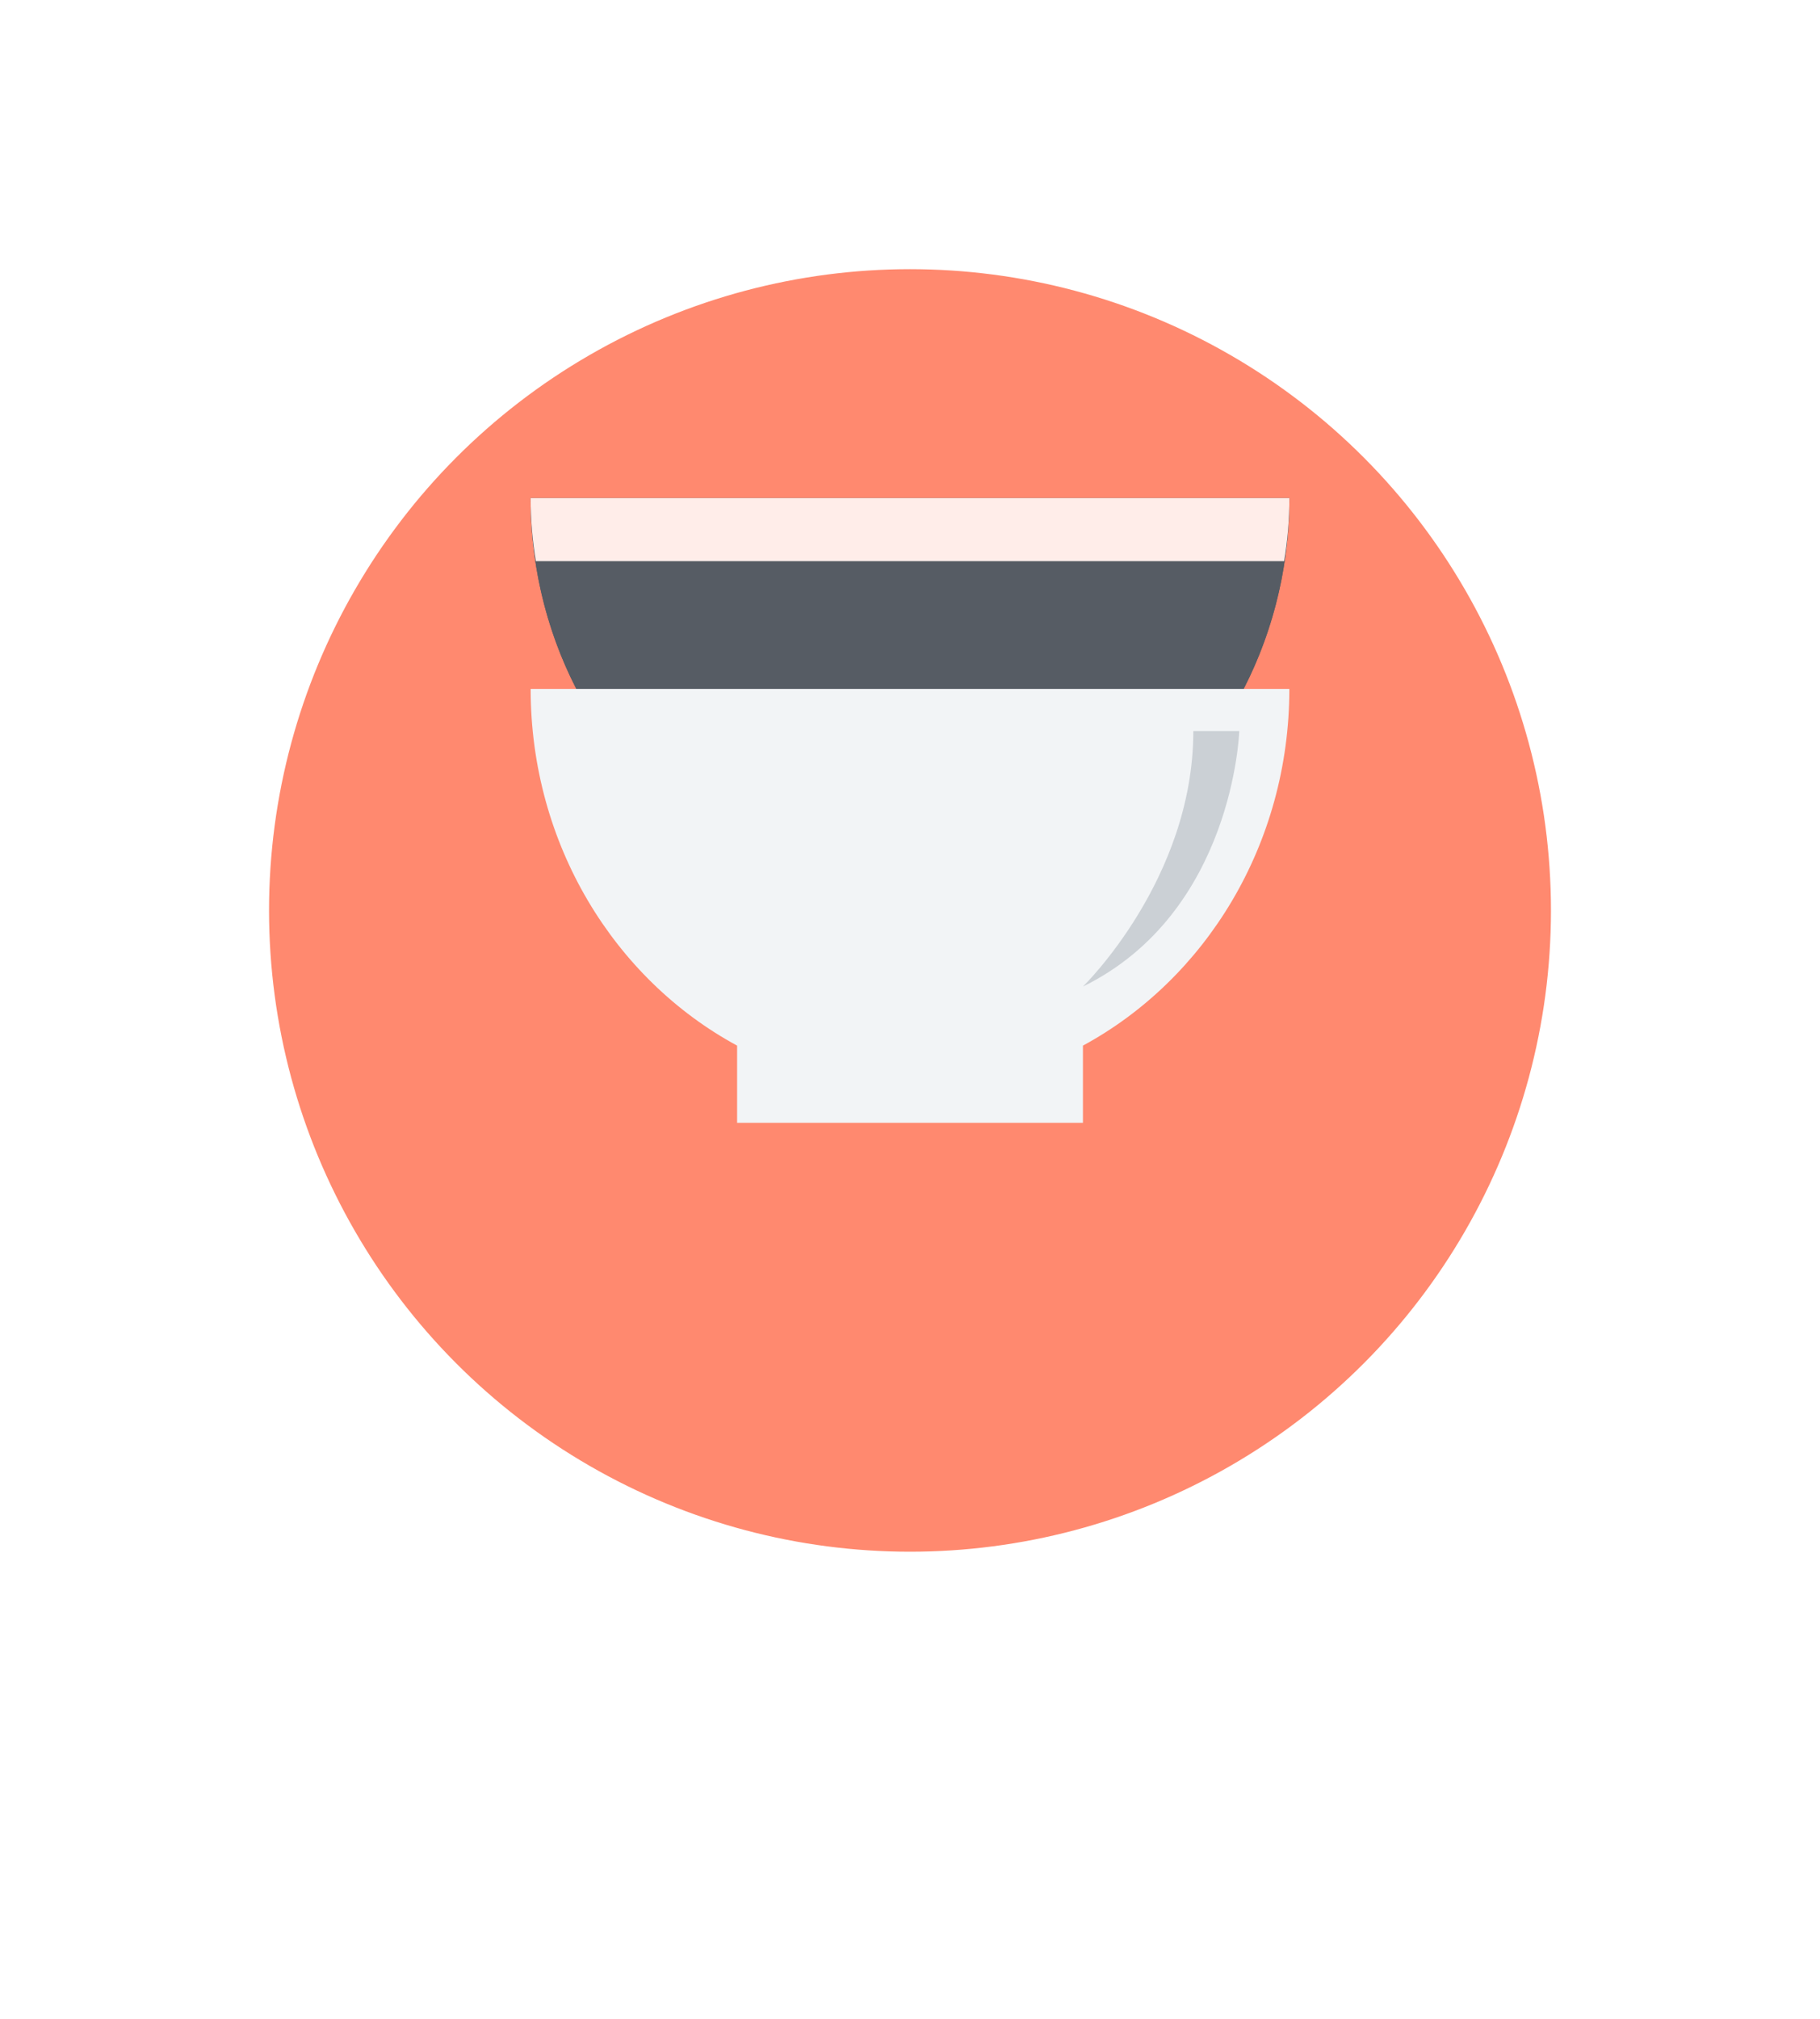 <svg width="46" height="51" viewBox="0 0 46 51" fill="none" xmlns="http://www.w3.org/2000/svg">
<g filter="url(#filter0_d_3424_23088)">
<path d="M24.732 42C23.962 43.333 22.038 43.333 21.268 42L17.804 36C17.034 34.667 17.996 33 19.536 33L26.464 33C28.004 33 28.966 34.667 28.196 36L24.732 42Z" fill="white"/>
<circle cx="23" cy="19" r="17.6" fill="#FF896F" stroke="white" stroke-width="2.8"/>
</g>
<path fill-rule="evenodd" clip-rule="evenodd" d="M27.371 21.594C30.469 19.916 32.588 16.511 32.588 12.583H13.412C13.412 16.511 15.532 19.916 18.63 21.594V23.543H27.371V21.594Z" fill="#565C64"/>
<path fill-rule="evenodd" clip-rule="evenodd" d="M27.371 21.594C30.274 20.021 32.318 16.931 32.563 13.317C32.58 13.075 32.588 12.83 32.588 12.583H13.412C13.412 12.83 13.42 13.075 13.436 13.317C13.682 16.932 15.726 20.022 18.63 21.594V23.543H27.371V21.594ZM26.638 22.81V21.157L27.022 20.949C29.687 19.505 31.584 16.664 31.828 13.317H14.172C14.415 16.664 16.314 19.506 18.979 20.949L19.363 21.157V22.81H26.638Z" fill="#565C64"/>
<path d="M32.456 14.176C32.543 13.658 32.588 13.126 32.588 12.583H13.412C13.412 13.126 13.458 13.658 13.544 14.176H32.455H32.456Z" fill="#FFEDE9"/>
<path fill-rule="evenodd" clip-rule="evenodd" d="M27.371 26.415C30.469 24.737 32.588 21.332 32.588 17.404H13.412C13.412 21.332 15.532 24.738 18.63 26.415V28.365H27.371V26.415Z" fill="#F2F4F6"/>
<path d="M30.161 18.467H31.322C31.322 18.467 31.181 23.052 27.371 24.923C27.371 24.923 30.161 22.215 30.161 18.467Z" fill="#CBD0D5"/>
<defs>
<filter id="filter0_d_3424_23088" x="0" y="0" width="46" height="52" filterUnits="userSpaceOnUse" color-interpolation-filters="sRGB">
<feFlood flood-opacity="0" result="BackgroundImageFix"/>
<feColorMatrix in="SourceAlpha" type="matrix" values="0 0 0 0 0 0 0 0 0 0 0 0 0 0 0 0 0 0 127 0" result="hardAlpha"/>
<feOffset dy="4"/>
<feGaussianBlur stdDeviation="2"/>
<feComposite in2="hardAlpha" operator="out"/>
<feColorMatrix type="matrix" values="0 0 0 0 0 0 0 0 0 0 0 0 0 0 0 0 0 0 0.25 0"/>
<feBlend mode="normal" in2="BackgroundImageFix" result="effect1_dropShadow_3424_23088"/>
<feBlend mode="normal" in="SourceGraphic" in2="effect1_dropShadow_3424_23088" result="shape"/>
</filter>
</defs>
</svg>

